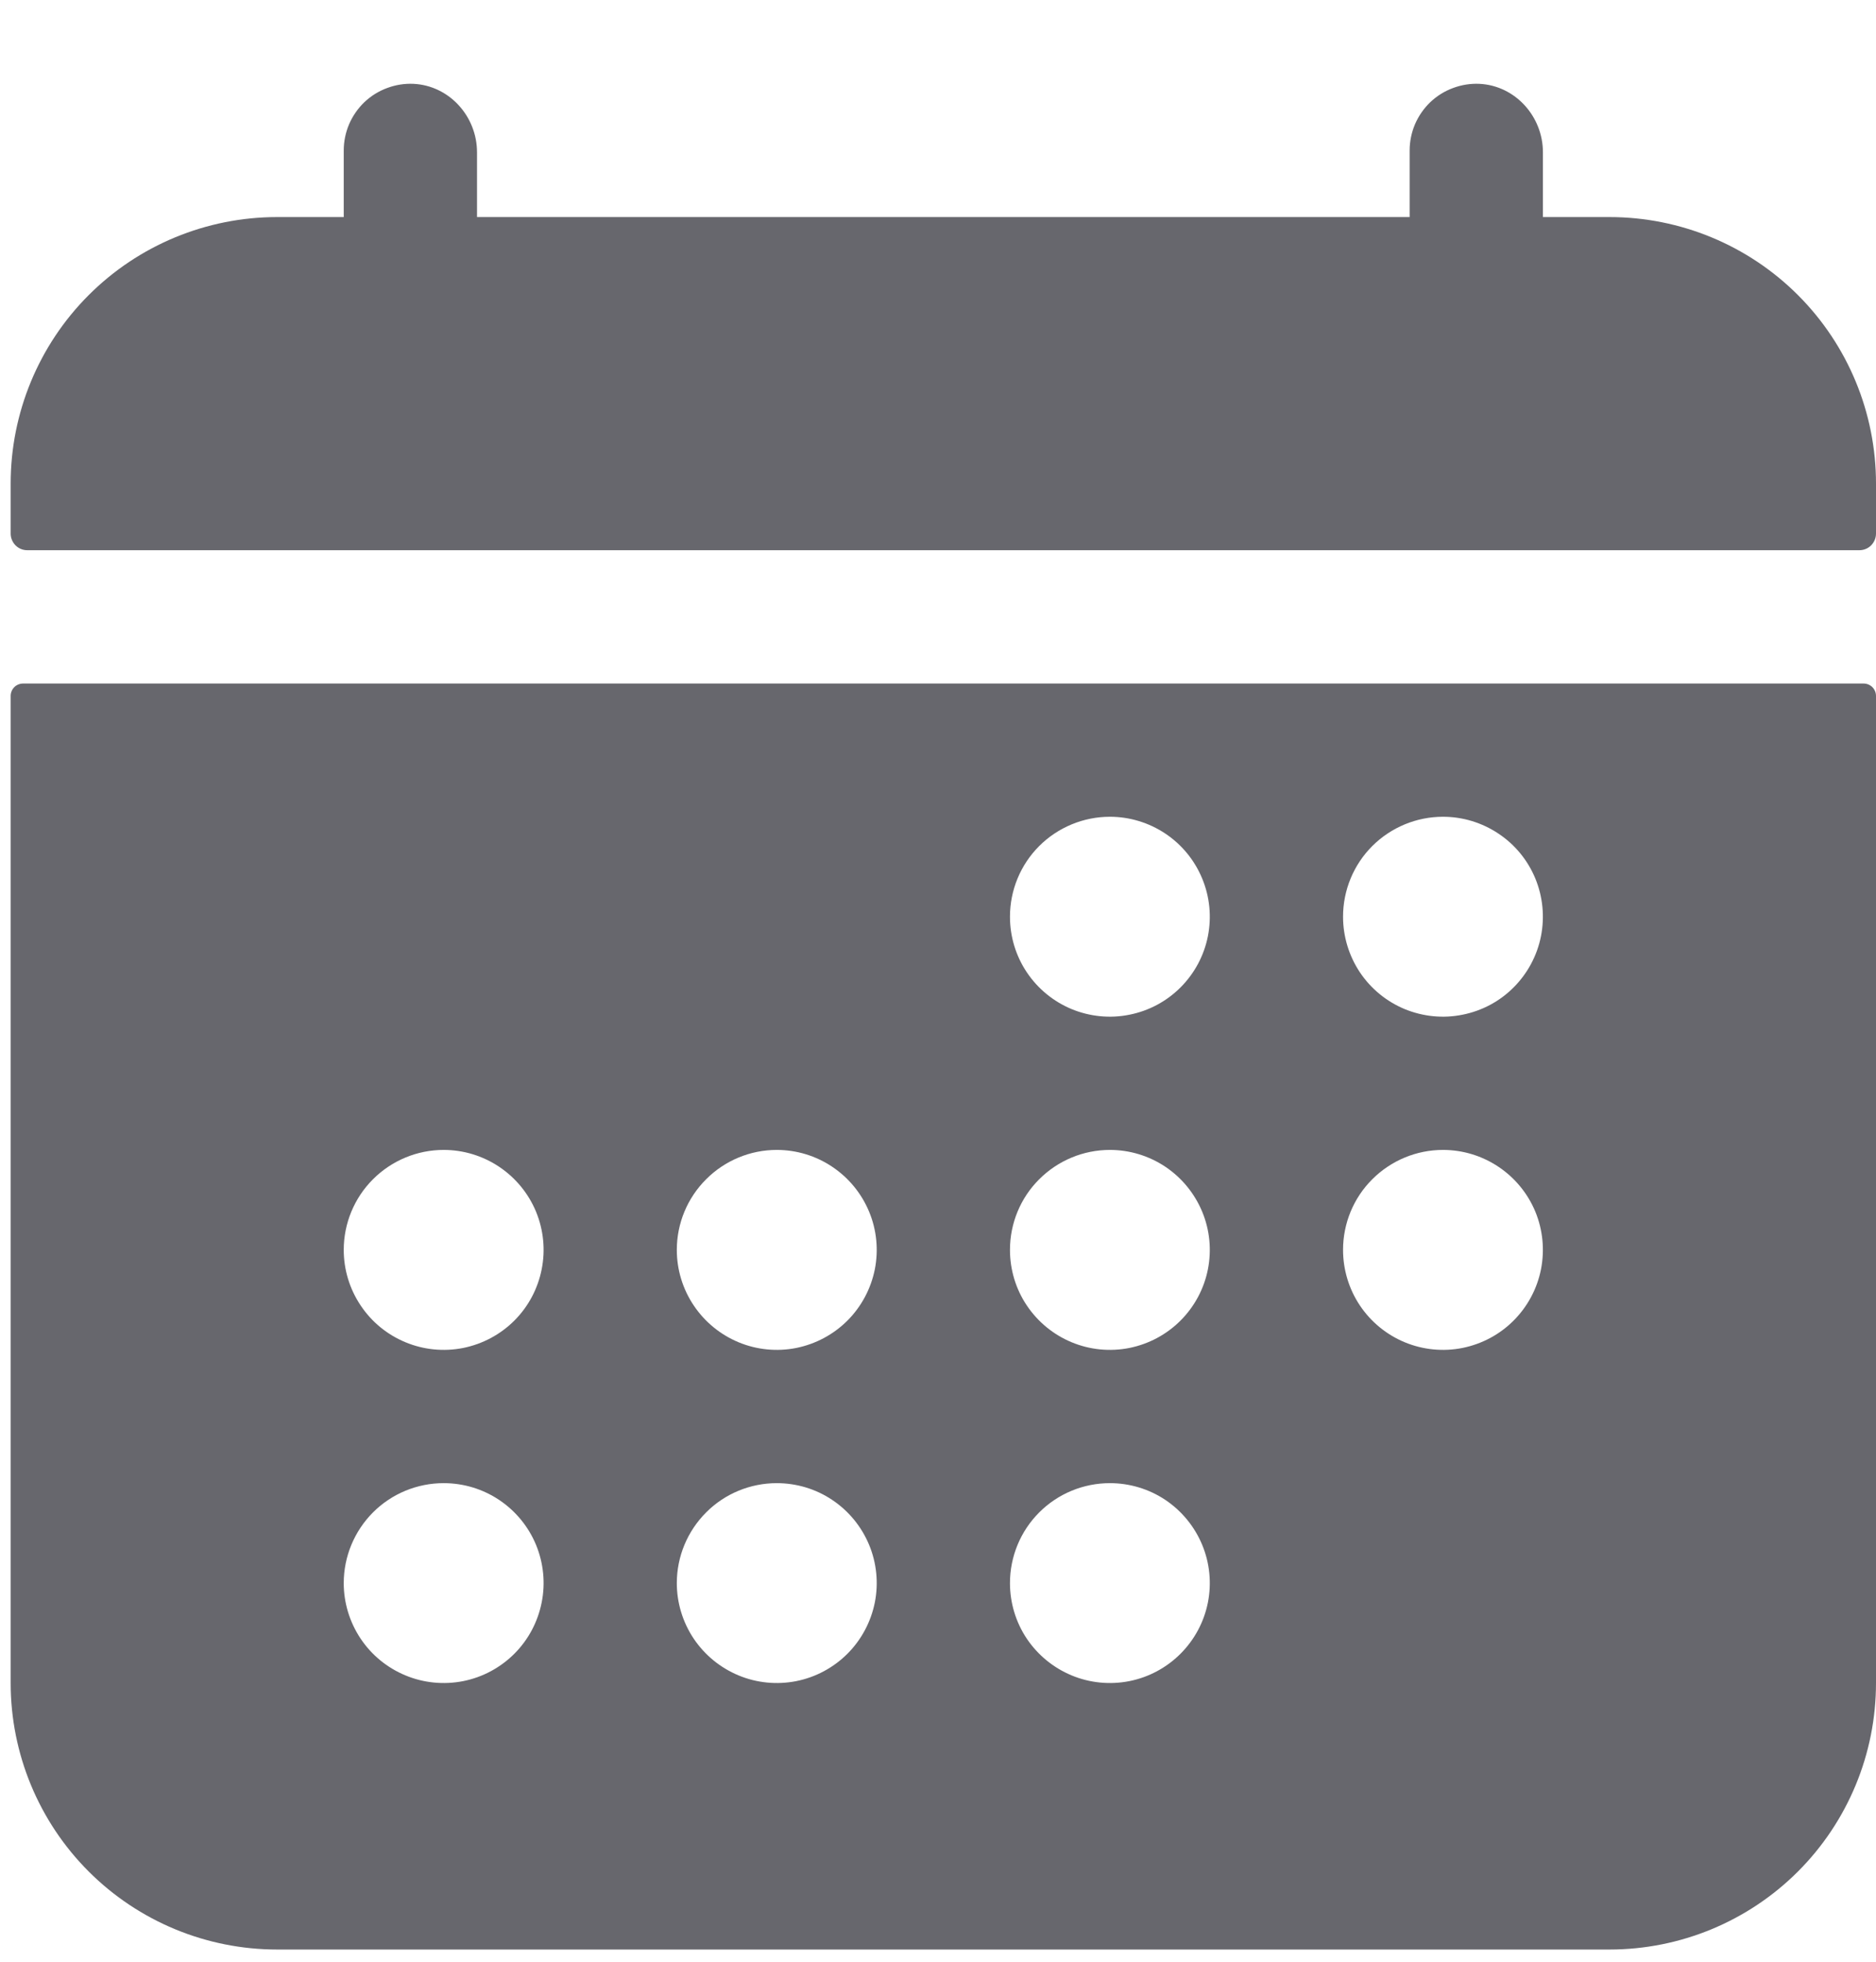 <svg width="22" height="23" viewBox="0 0 22 23" fill="none" xmlns="http://www.w3.org/2000/svg">
<path d="M22 5.67C22 4.841 21.671 4.046 21.085 3.46C20.499 2.874 19.704 2.545 18.875 2.545H18.094V1.786C18.094 1.365 17.77 1.004 17.35 0.983C17.244 0.978 17.139 0.995 17.04 1.032C16.941 1.068 16.85 1.125 16.773 1.198C16.697 1.271 16.636 1.359 16.594 1.456C16.553 1.553 16.531 1.658 16.531 1.764V2.545H5.594V1.786C5.594 1.365 5.27 1.004 4.85 0.983C4.744 0.978 4.639 0.995 4.54 1.032C4.441 1.068 4.35 1.125 4.273 1.198C4.197 1.271 4.136 1.359 4.094 1.456C4.053 1.553 4.031 1.658 4.031 1.764V2.545H3.25C2.421 2.545 1.626 2.874 1.04 3.46C0.454 4.046 0.125 4.841 0.125 5.67V6.256C0.125 6.308 0.146 6.357 0.182 6.394C0.219 6.431 0.268 6.451 0.32 6.451H21.805C21.856 6.451 21.906 6.431 21.943 6.394C21.979 6.357 22 6.308 22 6.256V5.67ZM0.125 19.732C0.125 20.561 0.454 21.356 1.04 21.942C1.626 22.528 2.421 22.857 3.25 22.857H18.875C19.704 22.857 20.499 22.528 21.085 21.942C21.671 21.356 22 20.561 22 19.732V8.16C22 8.121 21.985 8.084 21.957 8.056C21.93 8.029 21.892 8.014 21.854 8.014H0.271C0.233 8.014 0.195 8.029 0.168 8.056C0.14 8.084 0.125 8.121 0.125 8.16V19.732ZM16.922 9.576C17.154 9.576 17.38 9.645 17.573 9.774C17.766 9.902 17.916 10.085 18.005 10.3C18.093 10.514 18.116 10.749 18.071 10.977C18.026 11.204 17.914 11.413 17.75 11.577C17.587 11.741 17.378 11.852 17.15 11.897C16.923 11.943 16.688 11.919 16.473 11.831C16.259 11.742 16.076 11.592 15.947 11.399C15.819 11.206 15.75 10.98 15.75 10.748C15.75 10.437 15.873 10.139 16.093 9.919C16.313 9.7 16.611 9.576 16.922 9.576ZM16.922 13.482C17.154 13.482 17.38 13.551 17.573 13.68C17.766 13.809 17.916 13.992 18.005 14.206C18.093 14.42 18.116 14.655 18.071 14.883C18.026 15.11 17.914 15.319 17.75 15.483C17.587 15.647 17.378 15.758 17.15 15.804C16.923 15.849 16.688 15.826 16.473 15.737C16.259 15.648 16.076 15.498 15.947 15.305C15.819 15.113 15.75 14.886 15.75 14.654C15.75 14.343 15.873 14.045 16.093 13.826C16.313 13.606 16.611 13.482 16.922 13.482ZM13.016 9.576C13.247 9.576 13.474 9.645 13.667 9.774C13.859 9.902 14.009 10.085 14.098 10.3C14.187 10.514 14.21 10.749 14.165 10.977C14.12 11.204 14.008 11.413 13.844 11.577C13.68 11.741 13.472 11.852 13.244 11.897C13.017 11.943 12.781 11.919 12.567 11.831C12.353 11.742 12.17 11.592 12.041 11.399C11.912 11.206 11.844 10.98 11.844 10.748C11.844 10.437 11.967 10.139 12.187 9.919C12.407 9.7 12.705 9.576 13.016 9.576ZM13.016 13.482C13.247 13.482 13.474 13.551 13.667 13.68C13.859 13.809 14.009 13.992 14.098 14.206C14.187 14.42 14.21 14.655 14.165 14.883C14.12 15.11 14.008 15.319 13.844 15.483C13.68 15.647 13.472 15.758 13.244 15.804C13.017 15.849 12.781 15.826 12.567 15.737C12.353 15.648 12.17 15.498 12.041 15.305C11.912 15.113 11.844 14.886 11.844 14.654C11.844 14.343 11.967 14.045 12.187 13.826C12.407 13.606 12.705 13.482 13.016 13.482ZM13.016 17.389C13.247 17.389 13.474 17.457 13.667 17.586C13.859 17.715 14.009 17.898 14.098 18.112C14.187 18.326 14.21 18.562 14.165 18.789C14.12 19.016 14.008 19.225 13.844 19.389C13.68 19.553 13.472 19.665 13.244 19.71C13.017 19.755 12.781 19.732 12.567 19.643C12.353 19.554 12.17 19.404 12.041 19.212C11.912 19.019 11.844 18.792 11.844 18.561C11.844 18.25 11.967 17.952 12.187 17.732C12.407 17.512 12.705 17.389 13.016 17.389ZM9.109 13.482C9.341 13.482 9.568 13.551 9.76 13.68C9.953 13.809 10.103 13.992 10.192 14.206C10.281 14.42 10.304 14.655 10.259 14.883C10.213 15.11 10.102 15.319 9.938 15.483C9.774 15.647 9.565 15.758 9.338 15.804C9.111 15.849 8.875 15.826 8.661 15.737C8.447 15.648 8.264 15.498 8.135 15.305C8.006 15.113 7.937 14.886 7.937 14.654C7.937 14.343 8.061 14.045 8.281 13.826C8.5 13.606 8.799 13.482 9.109 13.482ZM9.109 17.389C9.341 17.389 9.568 17.457 9.76 17.586C9.953 17.715 10.103 17.898 10.192 18.112C10.281 18.326 10.304 18.562 10.259 18.789C10.213 19.016 10.102 19.225 9.938 19.389C9.774 19.553 9.565 19.665 9.338 19.71C9.111 19.755 8.875 19.732 8.661 19.643C8.447 19.554 8.264 19.404 8.135 19.212C8.006 19.019 7.937 18.792 7.937 18.561C7.937 18.25 8.061 17.952 8.281 17.732C8.5 17.512 8.799 17.389 9.109 17.389ZM5.203 13.482C5.435 13.482 5.661 13.551 5.854 13.68C6.047 13.809 6.197 13.992 6.286 14.206C6.374 14.42 6.398 14.655 6.352 14.883C6.307 15.11 6.196 15.319 6.032 15.483C5.868 15.647 5.659 15.758 5.432 15.804C5.204 15.849 4.969 15.826 4.755 15.737C4.54 15.648 4.357 15.498 4.229 15.305C4.1 15.113 4.031 14.886 4.031 14.654C4.031 14.343 4.155 14.045 4.374 13.826C4.594 13.606 4.892 13.482 5.203 13.482ZM5.203 17.389C5.435 17.389 5.661 17.457 5.854 17.586C6.047 17.715 6.197 17.898 6.286 18.112C6.374 18.326 6.398 18.562 6.352 18.789C6.307 19.016 6.196 19.225 6.032 19.389C5.868 19.553 5.659 19.665 5.432 19.71C5.204 19.755 4.969 19.732 4.755 19.643C4.54 19.554 4.357 19.404 4.229 19.212C4.1 19.019 4.031 18.792 4.031 18.561C4.031 18.25 4.155 17.952 4.374 17.732C4.594 17.512 4.892 17.389 5.203 17.389Z" fill="#67676D"/>
</svg>
